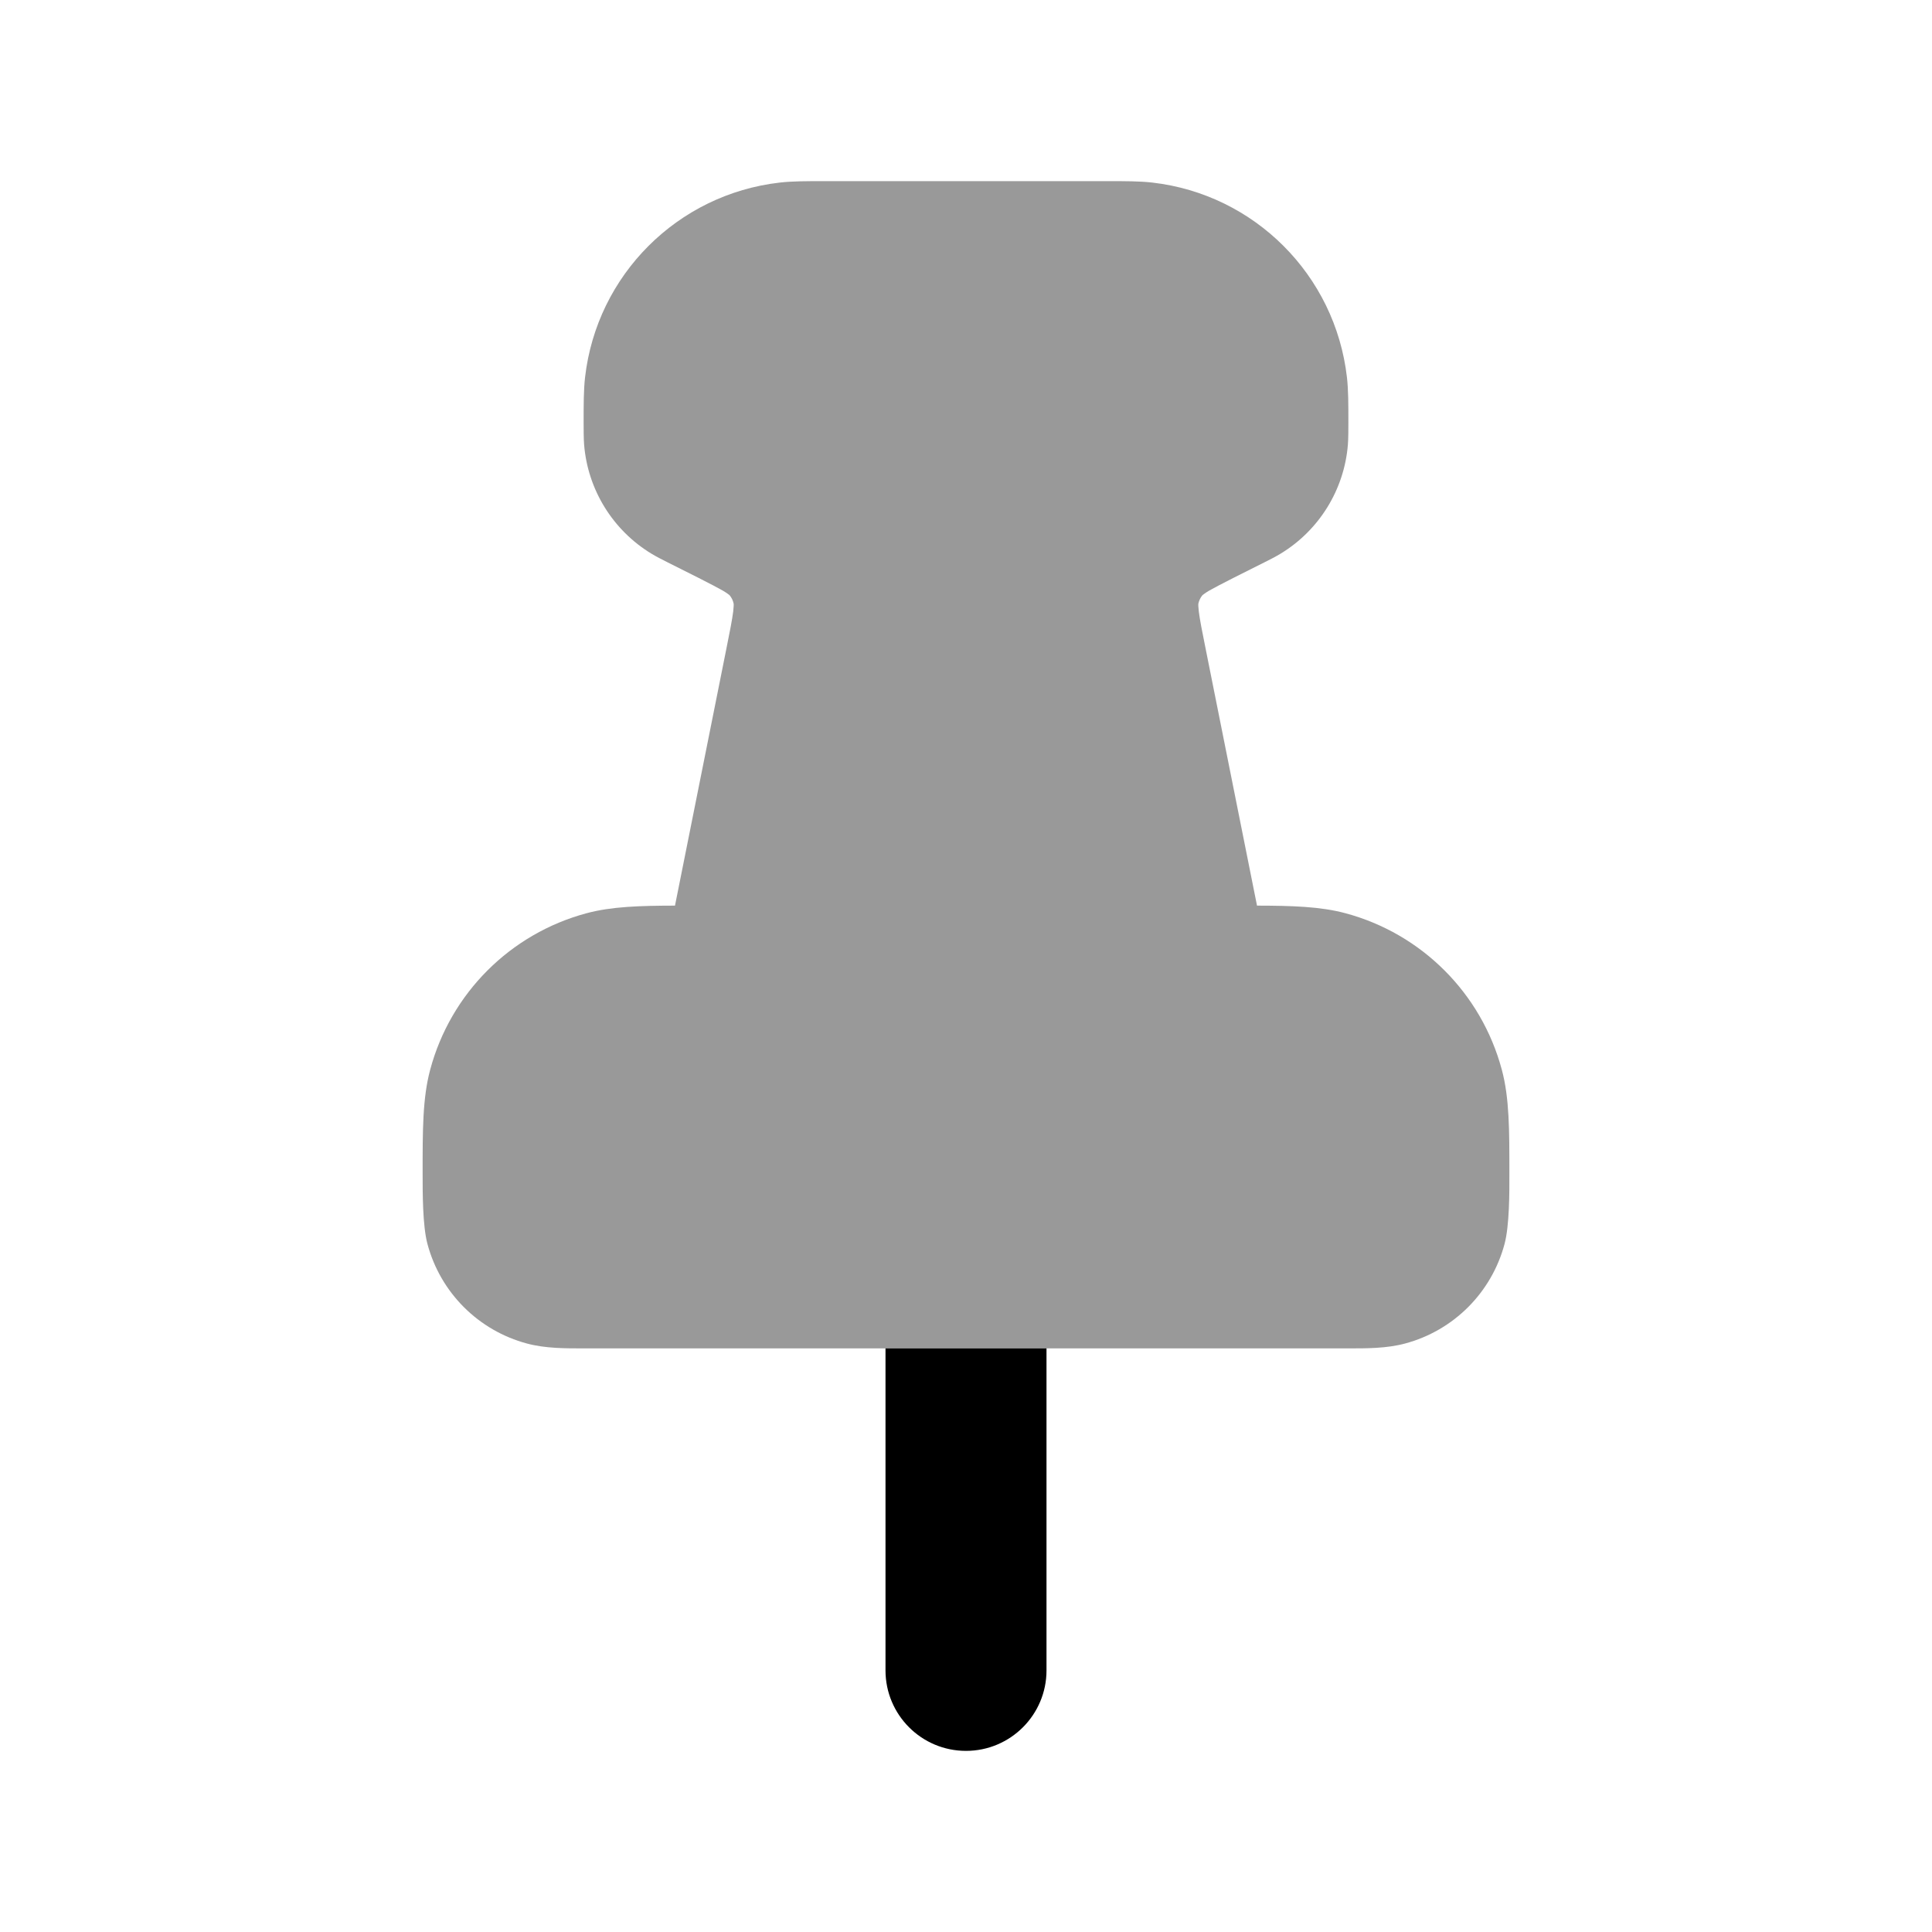 <svg width="24" height="24" viewBox="0 0 24 24" xmlns="http://www.w3.org/2000/svg">
<path opacity="0.4" d="M10.249 2.25H13.751C13.98 2.25 14.157 2.25 14.315 2.268C15.584 2.414 16.586 3.416 16.732 4.686C16.75 4.843 16.75 5.02 16.75 5.249C16.75 5.318 16.75 5.452 16.744 5.523C16.699 6.083 16.387 6.588 15.906 6.879C15.845 6.916 15.78 6.949 15.718 6.98L15.718 6.98C15.506 7.085 15.107 7.286 15.019 7.338C14.965 7.37 14.937 7.394 14.937 7.394C14.911 7.425 14.895 7.461 14.886 7.5C14.885 7.508 14.885 7.534 14.892 7.597C14.905 7.699 14.931 7.833 14.978 8.065L15.615 11.25C16.051 11.251 16.402 11.261 16.712 11.344C17.661 11.598 18.402 12.339 18.656 13.288C18.751 13.64 18.75 14.045 18.75 14.569V14.569C18.751 14.812 18.751 15.226 18.69 15.453C18.529 16.057 18.057 16.529 17.453 16.69C17.226 16.751 16.973 16.751 16.731 16.75H7.269C7.027 16.751 6.774 16.751 6.547 16.69C5.943 16.529 5.471 16.057 5.31 15.453C5.249 15.226 5.25 14.812 5.25 14.569C5.25 14.045 5.249 13.64 5.344 13.288C5.598 12.339 6.339 11.598 7.288 11.344C7.598 11.261 7.949 11.251 8.385 11.25L9.022 8.065C9.069 7.833 9.095 7.699 9.108 7.597C9.115 7.534 9.115 7.508 9.114 7.5C9.106 7.461 9.089 7.425 9.063 7.394C9.063 7.394 9.035 7.37 8.981 7.338C8.893 7.286 8.494 7.085 8.282 6.98C8.221 6.949 8.155 6.916 8.094 6.879C7.613 6.588 7.301 6.083 7.256 5.523C7.25 5.452 7.25 5.318 7.25 5.249C7.25 5.02 7.25 4.843 7.268 4.686C7.414 3.416 8.416 2.414 9.686 2.268C9.843 2.25 10.02 2.25 10.249 2.25Z" fill="currentColor"/>
<path d="M11 16.75V20.75C11 21.302 11.447 21.75 12 21.75C12.552 21.75 13 21.302 13 20.75V16.75H11Z" fill="currentColor"/>
</svg>
